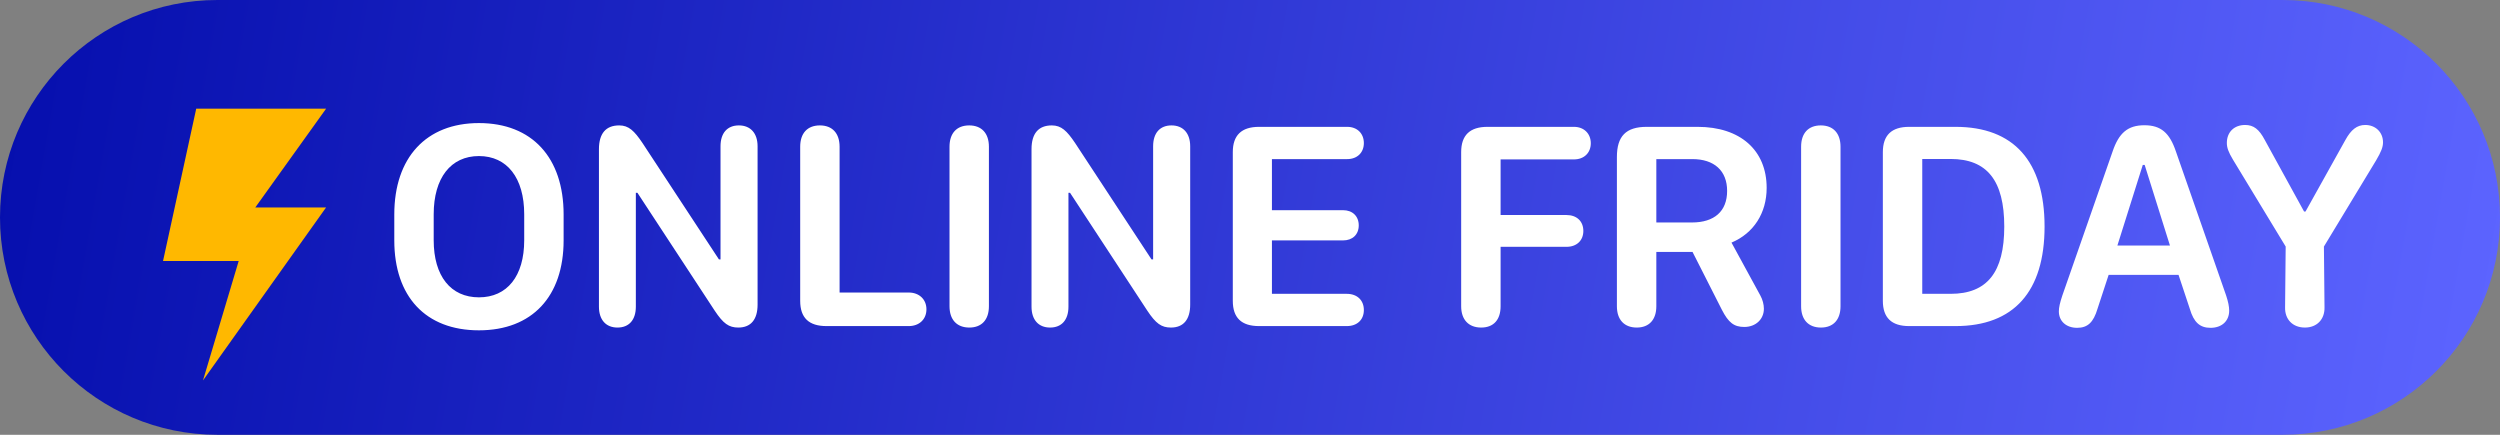 <?xml version="1.0" encoding="UTF-8"?>
<svg width="92px" height="16px" viewBox="0 0 92 16" version="1.1" xmlns="http://www.w3.org/2000/svg" xmlns:xlink="http://www.w3.org/1999/xlink">
    <rect x="0" y="0" width="92" height="16" fill="#808080" stroke="none"/>
    <title>online-friday</title>
    <defs>
        <linearGradient x1="0%" y1="48.488%" x2="100%" y2="51.512%" id="linearGradient-1">
            <stop stop-color="#060FAE" offset="0%"></stop>
            <stop stop-color="#5C64FF" offset="100%"></stop>
        </linearGradient>
    </defs>
    <g id="Page-1" stroke="none" stroke-width="1" fill="none" fill-rule="evenodd">
        <g id="online-friday" fill-rule="nonzero">
            <path d="M8,0 L84,0 C88.418,0 92,3.582 92,8 C92,12.418 88.418,16 84,16 L8,16 C3.582,16 0,12.418 0,8 C0,3.582 3.582,0 8,0 Z" id="Rectangle" fill="url(#linearGradient-1)"></path>
            <path d="M54.507,12.054 C54.964,12.054 55.222,11.769 55.222,11.27 L55.222,9.083 L57.649,9.083 C58.02,9.083 58.267,8.853 58.267,8.498 C58.267,8.144 58.025,7.913 57.649,7.913 L55.222,7.913 L55.222,5.866 L57.923,5.866 C58.289,5.866 58.541,5.63 58.541,5.27 C58.541,4.916 58.289,4.668 57.923,4.668 L54.738,4.668 C54.088,4.668 53.771,4.98 53.771,5.598 L53.771,11.27 C53.771,11.764 54.045,12.054 54.507,12.054 Z M60.233,12.054 C60.689,12.054 60.953,11.764 60.953,11.27 L60.953,9.271 L62.285,9.271 L63.364,11.398 C63.606,11.871 63.81,12.032 64.191,12.032 C64.605,12.032 64.911,11.753 64.911,11.361 C64.911,11.205 64.863,11.022 64.782,10.877 L63.719,8.928 C64.535,8.584 65.013,7.843 65.013,6.914 C65.013,5.528 64.041,4.668 62.473,4.668 L60.598,4.668 C59.835,4.668 59.502,5.012 59.502,5.775 L59.502,11.27 C59.502,11.764 59.771,12.054 60.233,12.054 Z M62.263,8.187 L60.953,8.187 L60.953,5.855 L62.279,5.855 C63.08,5.855 63.558,6.28 63.558,7.026 C63.558,7.778 63.085,8.187 62.263,8.187 Z M67.011,12.054 C67.468,12.054 67.731,11.764 67.731,11.27 L67.731,5.399 C67.731,4.905 67.462,4.615 67.006,4.615 C66.544,4.615 66.281,4.905 66.281,5.399 L66.281,11.27 C66.281,11.764 66.549,12.054 67.011,12.054 Z M71.963,12 C74.106,12 75.24,10.732 75.24,8.337 C75.24,5.936 74.106,4.668 71.963,4.668 L70.255,4.668 C69.611,4.668 69.289,4.975 69.289,5.598 L69.289,11.071 C69.289,11.694 69.611,12 70.255,12 L71.963,12 Z M71.781,10.813 L70.739,10.813 L70.739,5.85 L71.781,5.85 C73.124,5.85 73.757,6.645 73.757,8.337 C73.757,10.018 73.129,10.813 71.781,10.813 Z M81.347,12.064 C81.76,12.064 82.034,11.817 82.034,11.431 C82.034,11.28 81.997,11.103 81.921,10.872 L80.074,5.576 C79.843,4.889 79.521,4.609 78.914,4.609 C78.301,4.609 77.974,4.894 77.743,5.576 L75.895,10.872 C75.804,11.146 75.766,11.312 75.766,11.458 C75.766,11.823 76.04,12.064 76.438,12.064 C76.824,12.064 77.039,11.866 77.189,11.361 L77.598,10.115 L80.17,10.115 L80.584,11.361 C80.729,11.86 80.955,12.064 81.347,12.064 Z M79.854,9.035 L77.92,9.035 L78.854,6.07 L78.924,6.07 L79.854,9.035 Z M84.822,12.054 C85.262,12.054 85.552,11.753 85.542,11.312 L85.52,9.073 L87.443,5.898 C87.625,5.587 87.695,5.415 87.695,5.238 C87.695,4.867 87.421,4.599 87.04,4.599 C86.739,4.599 86.519,4.771 86.31,5.152 L84.843,7.784 L84.79,7.784 L83.345,5.152 C83.135,4.754 82.931,4.599 82.62,4.599 C82.217,4.599 81.948,4.862 81.948,5.259 C81.948,5.437 82.007,5.598 82.174,5.877 L84.113,9.073 L84.091,11.312 C84.081,11.753 84.371,12.054 84.822,12.054 Z" id="BLACKFRIDAY" fill="#FFFFFF"></path>
            <polygon id="Path-2" fill="#FFB800" points="7.221 4 12 4 9.395 7.634 12 7.634 7.47 14 8.784 9.604 6 9.604"></polygon>
            <path d="M17.625,12.156 C19.581,12.156 20.741,10.91 20.741,8.847 L20.741,7.891 C20.741,5.802 19.581,4.529 17.625,4.529 C15.681,4.529 14.51,5.802 14.51,7.891 L14.51,8.847 C14.51,10.91 15.66,12.156 17.625,12.156 Z M17.625,10.942 C16.589,10.942 15.96,10.163 15.96,8.842 L15.96,7.886 C15.96,6.548 16.589,5.743 17.625,5.743 C18.662,5.743 19.291,6.548 19.291,7.886 L19.291,8.842 C19.291,10.163 18.662,10.942 17.625,10.942 Z M27.17,12.054 C27.632,12.054 27.879,11.758 27.879,11.21 L27.879,5.383 C27.879,4.905 27.621,4.615 27.191,4.615 C26.762,4.615 26.515,4.899 26.515,5.383 L26.515,9.545 L26.456,9.545 L23.641,5.259 C23.34,4.813 23.136,4.615 22.787,4.615 C22.293,4.615 22.041,4.916 22.041,5.49 L22.041,11.286 C22.041,11.764 22.293,12.054 22.723,12.054 C23.152,12.054 23.399,11.769 23.399,11.286 L23.399,7.096 L23.458,7.096 L26.3,11.431 C26.617,11.909 26.821,12.054 27.17,12.054 Z M33.443,12 C33.825,12 34.093,11.753 34.093,11.382 C34.093,11.017 33.825,10.765 33.443,10.765 L30.897,10.765 L30.897,5.399 C30.897,4.905 30.629,4.615 30.172,4.615 C29.71,4.615 29.447,4.905 29.447,5.399 L29.447,11.071 C29.447,11.694 29.764,12 30.414,12 L33.443,12 Z M35.672,12.054 C36.129,12.054 36.392,11.764 36.392,11.27 L36.392,5.399 C36.392,4.905 36.124,4.615 35.667,4.615 C35.205,4.615 34.942,4.905 34.942,5.399 L34.942,11.27 C34.942,11.764 35.21,12.054 35.672,12.054 Z M43.09,12.054 C43.552,12.054 43.799,11.758 43.799,11.21 L43.799,5.383 C43.799,4.905 43.541,4.615 43.111,4.615 C42.682,4.615 42.435,4.899 42.435,5.383 L42.435,9.545 L42.375,9.545 L39.561,5.259 C39.26,4.813 39.056,4.615 38.707,4.615 C38.213,4.615 37.96,4.916 37.96,5.49 L37.96,11.286 C37.96,11.764 38.213,12.054 38.643,12.054 C39.072,12.054 39.319,11.769 39.319,11.286 L39.319,7.096 L39.378,7.096 L42.22,11.431 C42.537,11.909 42.741,12.054 43.09,12.054 Z M49.562,12 C49.943,12 50.19,11.769 50.19,11.409 C50.19,11.049 49.943,10.813 49.562,10.813 L46.807,10.813 L46.807,8.847 L49.428,8.847 C49.771,8.847 50.002,8.632 50.002,8.294 C50.002,7.956 49.771,7.735 49.428,7.735 L46.807,7.735 L46.807,5.855 L49.578,5.855 C49.943,5.855 50.19,5.619 50.19,5.265 C50.19,4.91 49.943,4.668 49.578,4.668 L46.334,4.668 C45.684,4.668 45.367,4.98 45.367,5.598 L45.367,11.071 C45.367,11.694 45.684,12 46.334,12 L49.562,12 Z" id="ONLINE" fill="#FFFFFF"></path>
        </g>
    </g>
</svg>